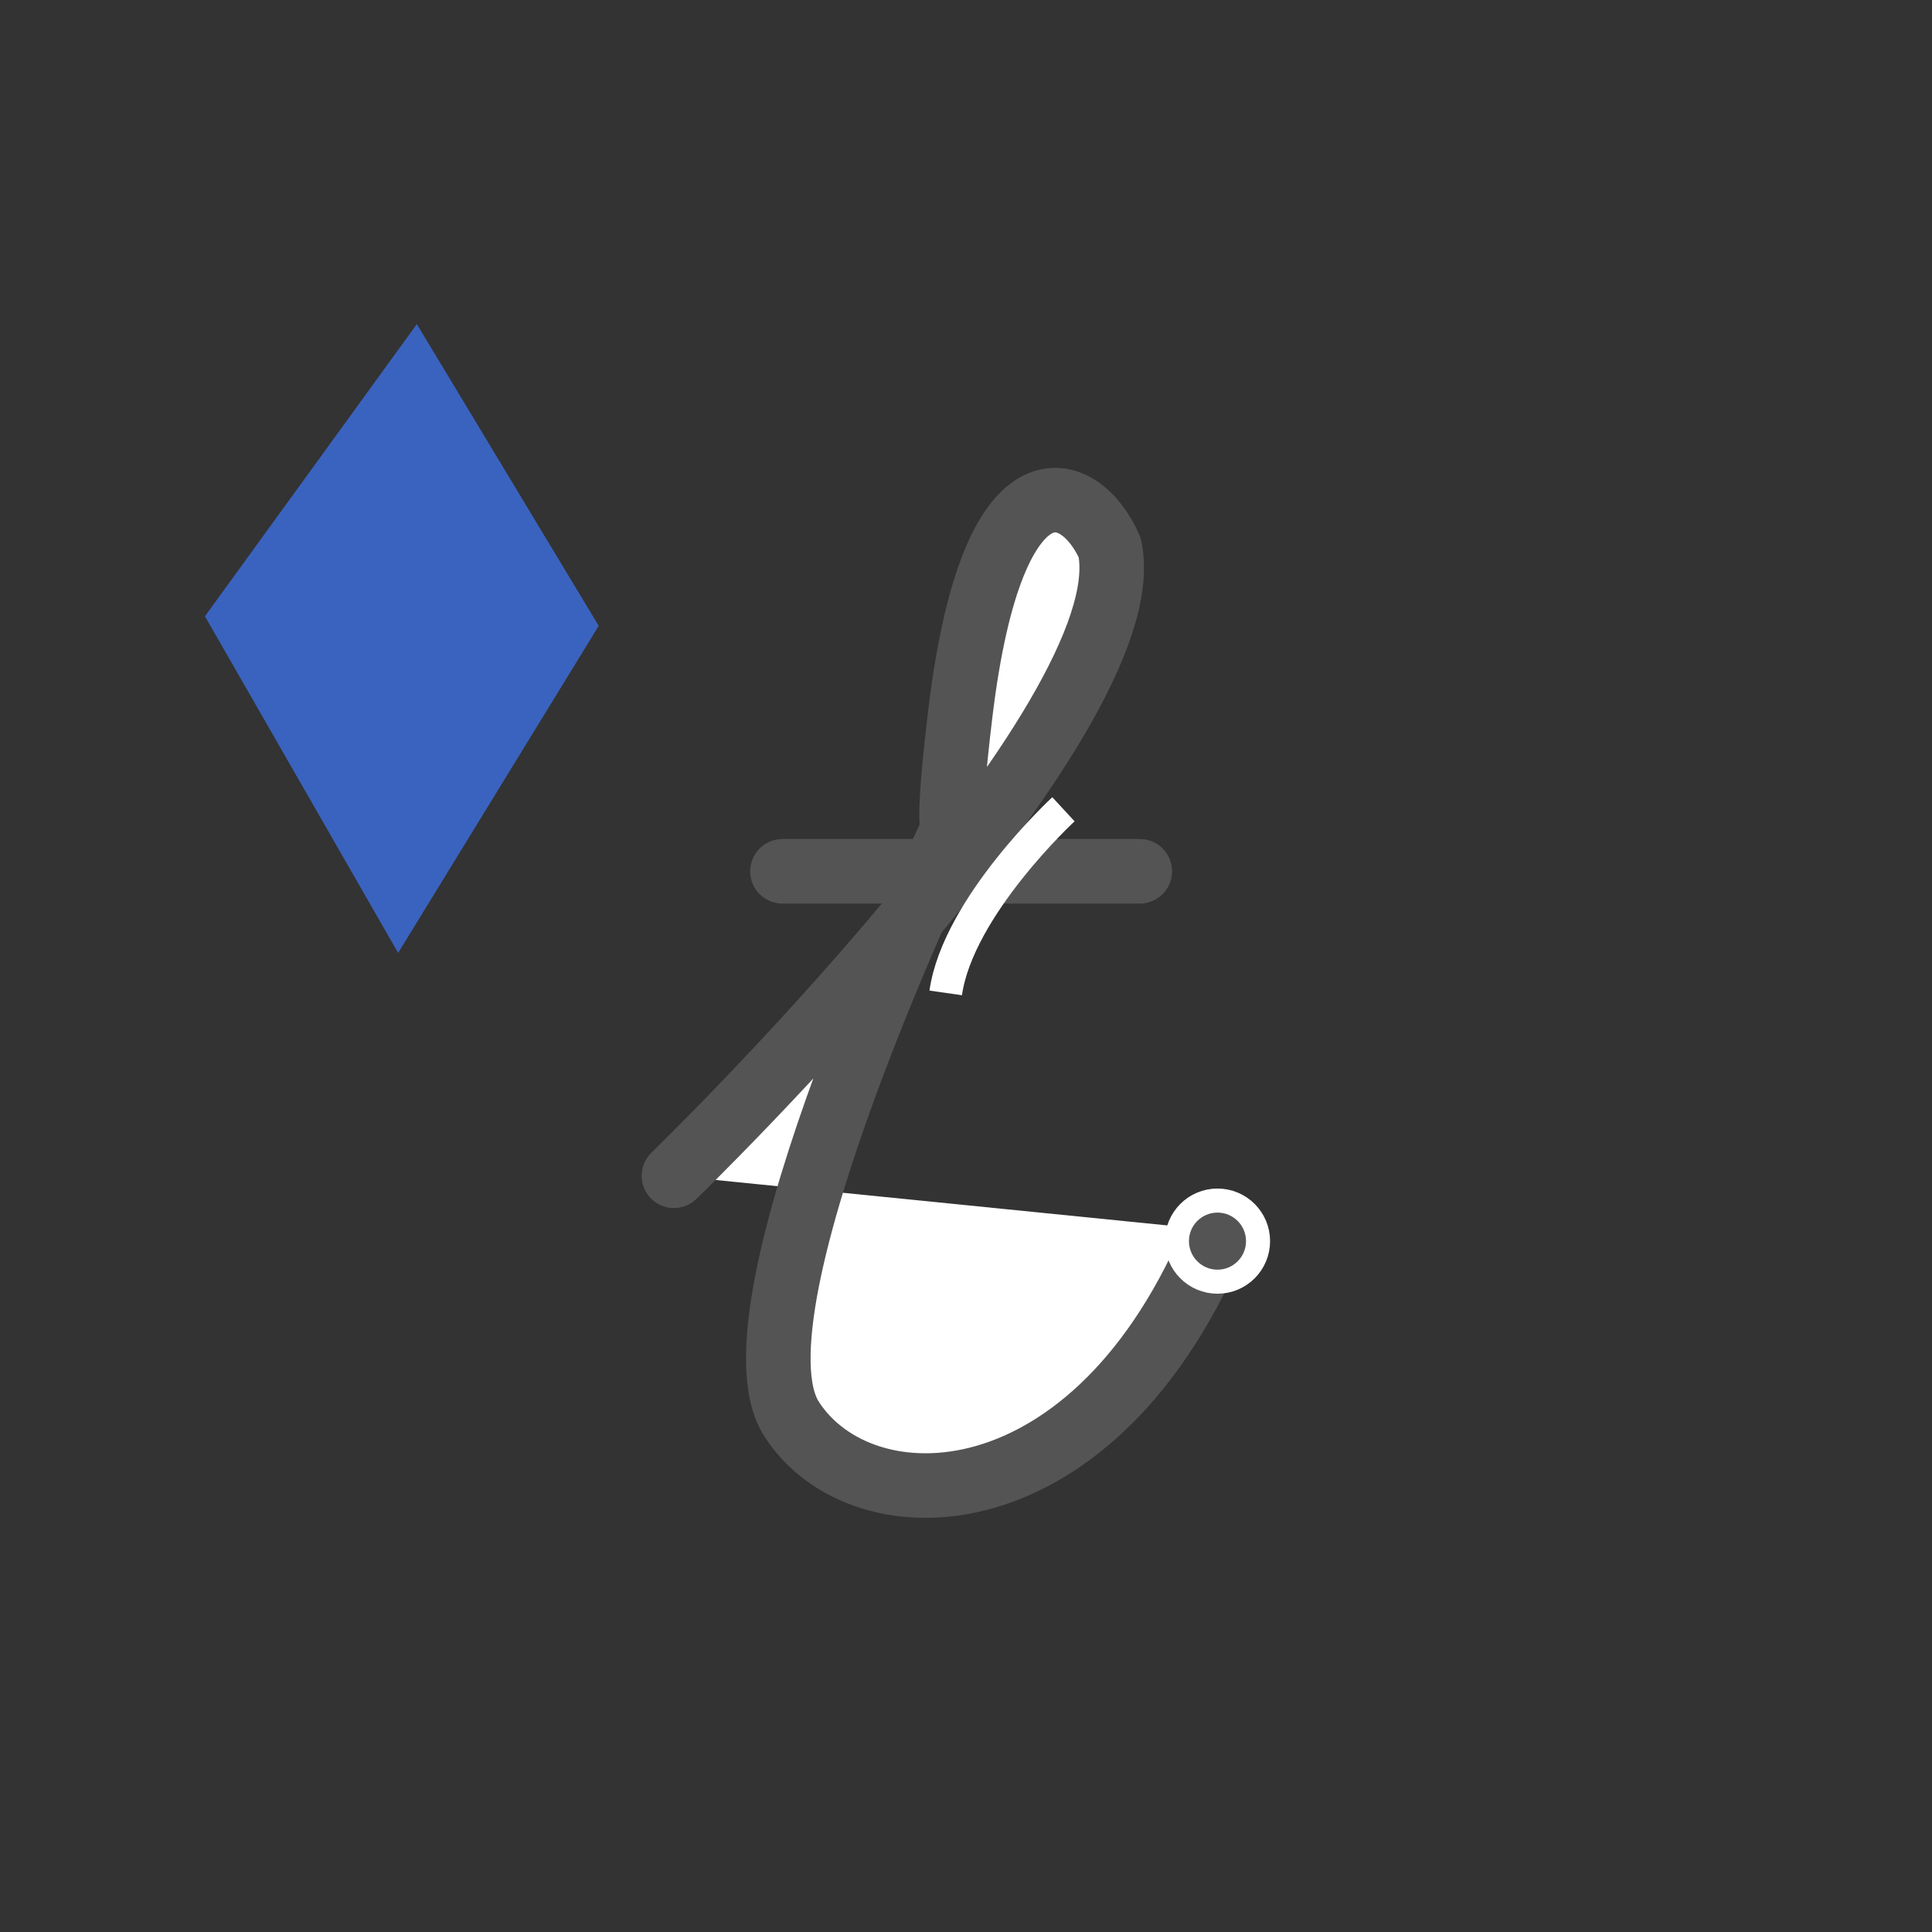 <?xml version="1.0" encoding="utf-8"?>
<!-- Generator: Adobe Illustrator 16.0.0, SVG Export Plug-In . SVG Version: 6.00 Build 0)  -->
<!DOCTYPE svg PUBLIC "-//W3C//DTD SVG 1.1//EN" "http://www.w3.org/Graphics/SVG/1.1/DTD/svg11.dtd">
<svg version="1.1" id="Layer_1" xmlns="http://www.w3.org/2000/svg" xmlns:xlink="http://www.w3.org/1999/xlink" x="0px" y="0px"
	 width="50.918px" height="50.918px" viewBox="0 0 50.918 50.918" enable-background="new 0 0 50.918 50.918" xml:space="preserve">
<rect x="0" y="0" width="50.918" height="50.918" fill="#333333" stroke="none"/>
<g>
	<path fill="#545454" d="M67.983,41.826c-1.675,0-2.967-0.45-3.842-1.336c-1.062-1.077-1.075-2.369-1.073-2.513
		c0.007-0.47,0.384-0.845,0.862-0.839c0.467,0.007,0.84,0.388,0.839,0.854c0.003,0.224,0.121,2.133,3.214,2.133
		c2.767,0,2.847-1.981,2.847-2.207c0-0.47,0.381-0.851,0.851-0.851s0.851,0.381,0.851,0.851
		C72.531,39.27,71.581,41.826,67.983,41.826z"/>
</g>
<g>
	<circle fill="#F27D8A" cx="-62.821" cy="9.805" r="25.459"/>
	<path opacity="0.3" fill="#664A3D" enable-background="new    " d="M-49.549,24.653c0,0.819-0.668,1.482-1.485,1.482h-16.905
		c-0.815,0-1.482-0.663-1.482-1.482V-0.284c0-0.815,0.667-1.482,1.482-1.482h16.904c0.817,0,1.485,0.667,1.485,1.482L-49.549,24.653
		L-49.549,24.653z"/>
	<path fill="#FFFFFF" d="M-53.715,20.469c0,0.82-0.668,1.485-1.482,1.485H-72.11c-0.815,0-1.482-0.665-1.482-1.485V-4.475
		c0-0.813,0.667-1.48,1.482-1.48h16.912c0.814,0,1.482,0.667,1.482,1.48L-53.715,20.469L-53.715,20.469z"/>
	<path fill="#F0ECE0" d="M-56.042,15.474c0,0.647-0.51,1.175-1.137,1.175h-12.95c-0.623,0-1.133-0.527-1.133-1.175V-2.921
		c0-0.649,0.51-1.177,1.133-1.177h12.951c0.627,0,1.137,0.527,1.137,1.177L-56.042,15.474L-56.042,15.474z"/>
	<path fill="#FC8A64" d="M-63.272,18.014c0.53,0,0.961,0.431,0.961,0.961c0,0.53-0.431,0.961-0.961,0.961
		c-0.527,0-0.961-0.431-0.961-0.961C-64.233,18.445-63.799,18.014-63.272,18.014z"/>
</g>
<line fill="#FFFFFF" stroke="#545454" stroke-width="1.701" stroke-linecap="round" stroke-linejoin="round" stroke-miterlimit="10" x1="20.622" y1="22.963" x2="30.039" y2="22.963"/>
<path fill="#FFFFFF" stroke="#545454" stroke-width="1.701" stroke-linecap="round" stroke-linejoin="round" stroke-miterlimit="10" d="
	M17.762,30.988c0,0,12.457-12.082,11.483-16.558c-0.762-1.753-3.084-2.679-3.935,4.37c-0.366,3.036-0.188,3.052-0.188,3.052
	s-6.115,12.66-4.259,15.548c1.857,2.891,8.04,2.82,11.223-4.971"/>
<path fill="none" stroke="#FFFFFF" stroke-width="0.865" stroke-linejoin="round" stroke-miterlimit="10" d="M28.027,21.328
	c0,0-2.777,2.564-3.103,4.84"/>
<circle fill="#545454" stroke="#FFFFFF" stroke-width="0.634" stroke-linejoin="round" stroke-miterlimit="10" cx="32.087" cy="32.71" r="1.069"/>
<circle fill="#545454" stroke="#FFFFFF" stroke-width="0.634" stroke-linejoin="round" stroke-miterlimit="10" cx="71.76" cy="37.952" r="1.069"/>
<g>
	<path fill="#545454" d="M63.205,35.906c-1.962,0-3.559-1.597-3.559-3.56l-0.004-0.401c-0.015-0.973-0.038-2.6,0.319-4.039
		c0.63-2.537,2.104-3.089,3.23-3.105c0.001,0,0.001,0,0.002,0c0.863,0,1.585,0.297,2.139,0.858c1.507,1.529,1.462,4.624,1.438,6.287
		l-0.004,0.401C66.767,34.31,65.169,35.906,63.205,35.906z M63.243,26.501c-0.343,0.005-1.185,0.017-1.631,1.815
		c-0.304,1.226-0.282,2.715-0.27,3.604l0.005,0.427c0,1.024,0.833,1.858,1.857,1.858c1.026,0,1.86-0.834,1.86-1.858l0.005-0.427
		c0.018-1.211,0.059-4.045-0.948-5.067C63.885,26.613,63.606,26.501,63.243,26.501z"/>
</g>
<g>
	<path fill="#545454" d="M71.985,35.906c-1.964,0-3.562-1.597-3.562-3.56l-0.004-0.401c-0.015-0.973-0.038-2.6,0.319-4.039
		c0.631-2.537,2.106-3.089,3.233-3.105c0.001,0,0.001,0,0.002,0c0.862,0,1.583,0.296,2.136,0.857
		c1.506,1.528,1.46,4.623,1.436,6.285l-0.004,0.404C75.542,34.31,73.946,35.906,71.985,35.906z M72.023,26.501
		c-0.343,0.005-1.187,0.017-1.633,1.815c-0.305,1.227-0.283,2.715-0.271,3.604l0.005,0.427c0,1.024,0.834,1.858,1.86,1.858
		c1.023,0,1.855-0.834,1.855-1.858l0.005-0.429c0.018-1.211,0.06-4.045-0.946-5.066C72.663,26.612,72.385,26.501,72.023,26.501z"/>
</g>
<g>
	
		<path fill="none" stroke="#545454" stroke-width="1.701" stroke-linecap="round" stroke-linejoin="round" stroke-miterlimit="10" d="
		M66.474,17.881"/>
</g>
<g>
	<path fill="#545454" d="M52.815,14.61c-0.067,0-0.136-0.008-0.204-0.025c-0.452-0.112-0.731-0.564-0.623-1.018
		c0.296-1.245,1.814-3.601,5.446-3.601c4.63,0,5.052,3.079,5.067,3.21c0.056,0.466-0.277,0.89-0.744,0.945
		c-0.469,0.06-0.88-0.271-0.943-0.729c-0.017-0.097-0.343-1.726-3.38-1.726c-3.16,0-3.77,2.207-3.794,2.301
		C53.541,14.353,53.194,14.61,52.815,14.61z"/>
</g>
<g>
	<path fill="#545454" d="M72.62,11.392c-0.336,0-0.654-0.201-0.788-0.531c-0.036-0.083-0.992-2.229-4.25-2.229
		c-3.138,0-3.377,1.694-3.379,1.711c-0.056,0.467-0.472,0.801-0.946,0.743c-0.466-0.056-0.799-0.479-0.743-0.945
		c0.016-0.131,0.438-3.21,5.068-3.21c4.44,0,5.771,3.156,5.826,3.291c0.177,0.435-0.033,0.931-0.469,1.107
		C72.835,11.372,72.727,11.392,72.62,11.392z"/>
</g>
<g>
	<path fill="#545454" d="M70.628,26.598c-0.116-0.039-0.226-0.104-0.32-0.193c-0.339-0.324-0.351-0.863-0.025-1.203
		c1.443-1.506,3.872-1.962,7.22-1.355c0.453,0.081,0.769,0.525,0.685,0.988c-0.083,0.462-0.526,0.769-0.988,0.685
		c-1.891-0.343-4.413-0.472-5.688,0.859C71.275,26.623,70.93,26.697,70.628,26.598z"/>
</g>
<g>
	<path fill="#545454" d="M61.321,27.205c-0.116-0.038-0.226-0.102-0.32-0.192c-0.339-0.325-0.351-0.863-0.025-1.203
		c1.443-1.506,3.872-1.962,7.22-1.355c0.453,0.081,0.769,0.525,0.685,0.988c-0.083,0.462-0.526,0.769-0.988,0.685
		c-1.891-0.343-4.413-0.472-5.688,0.858C61.969,27.231,61.623,27.306,61.321,27.205z"/>
</g>
<path fill="none" stroke="#FFFFFF" stroke-width="0.634" stroke-linejoin="round" stroke-miterlimit="10" d="M83.139,8.542
	c0,0-3.616,0.943-3.863,2.85"/>
<path fill="none" stroke="#FFFFFF" stroke-width="0.865" stroke-linejoin="round" stroke-miterlimit="10" d="M62.67,27.241
	c0,0,1.494-2.049,4.107-0.898"/>
<path fill="none" stroke="#FFFFFF" stroke-width="0.865" stroke-linejoin="round" stroke-miterlimit="10" d="M71.744,26.917
	c0,0,1.494-2.049,4.107-0.898"/>
<polygon fill="#3A63BF" points="10.986,8.542 5.401,16.242 10.493,25.114 15.779,16.494 "/>
</svg>
